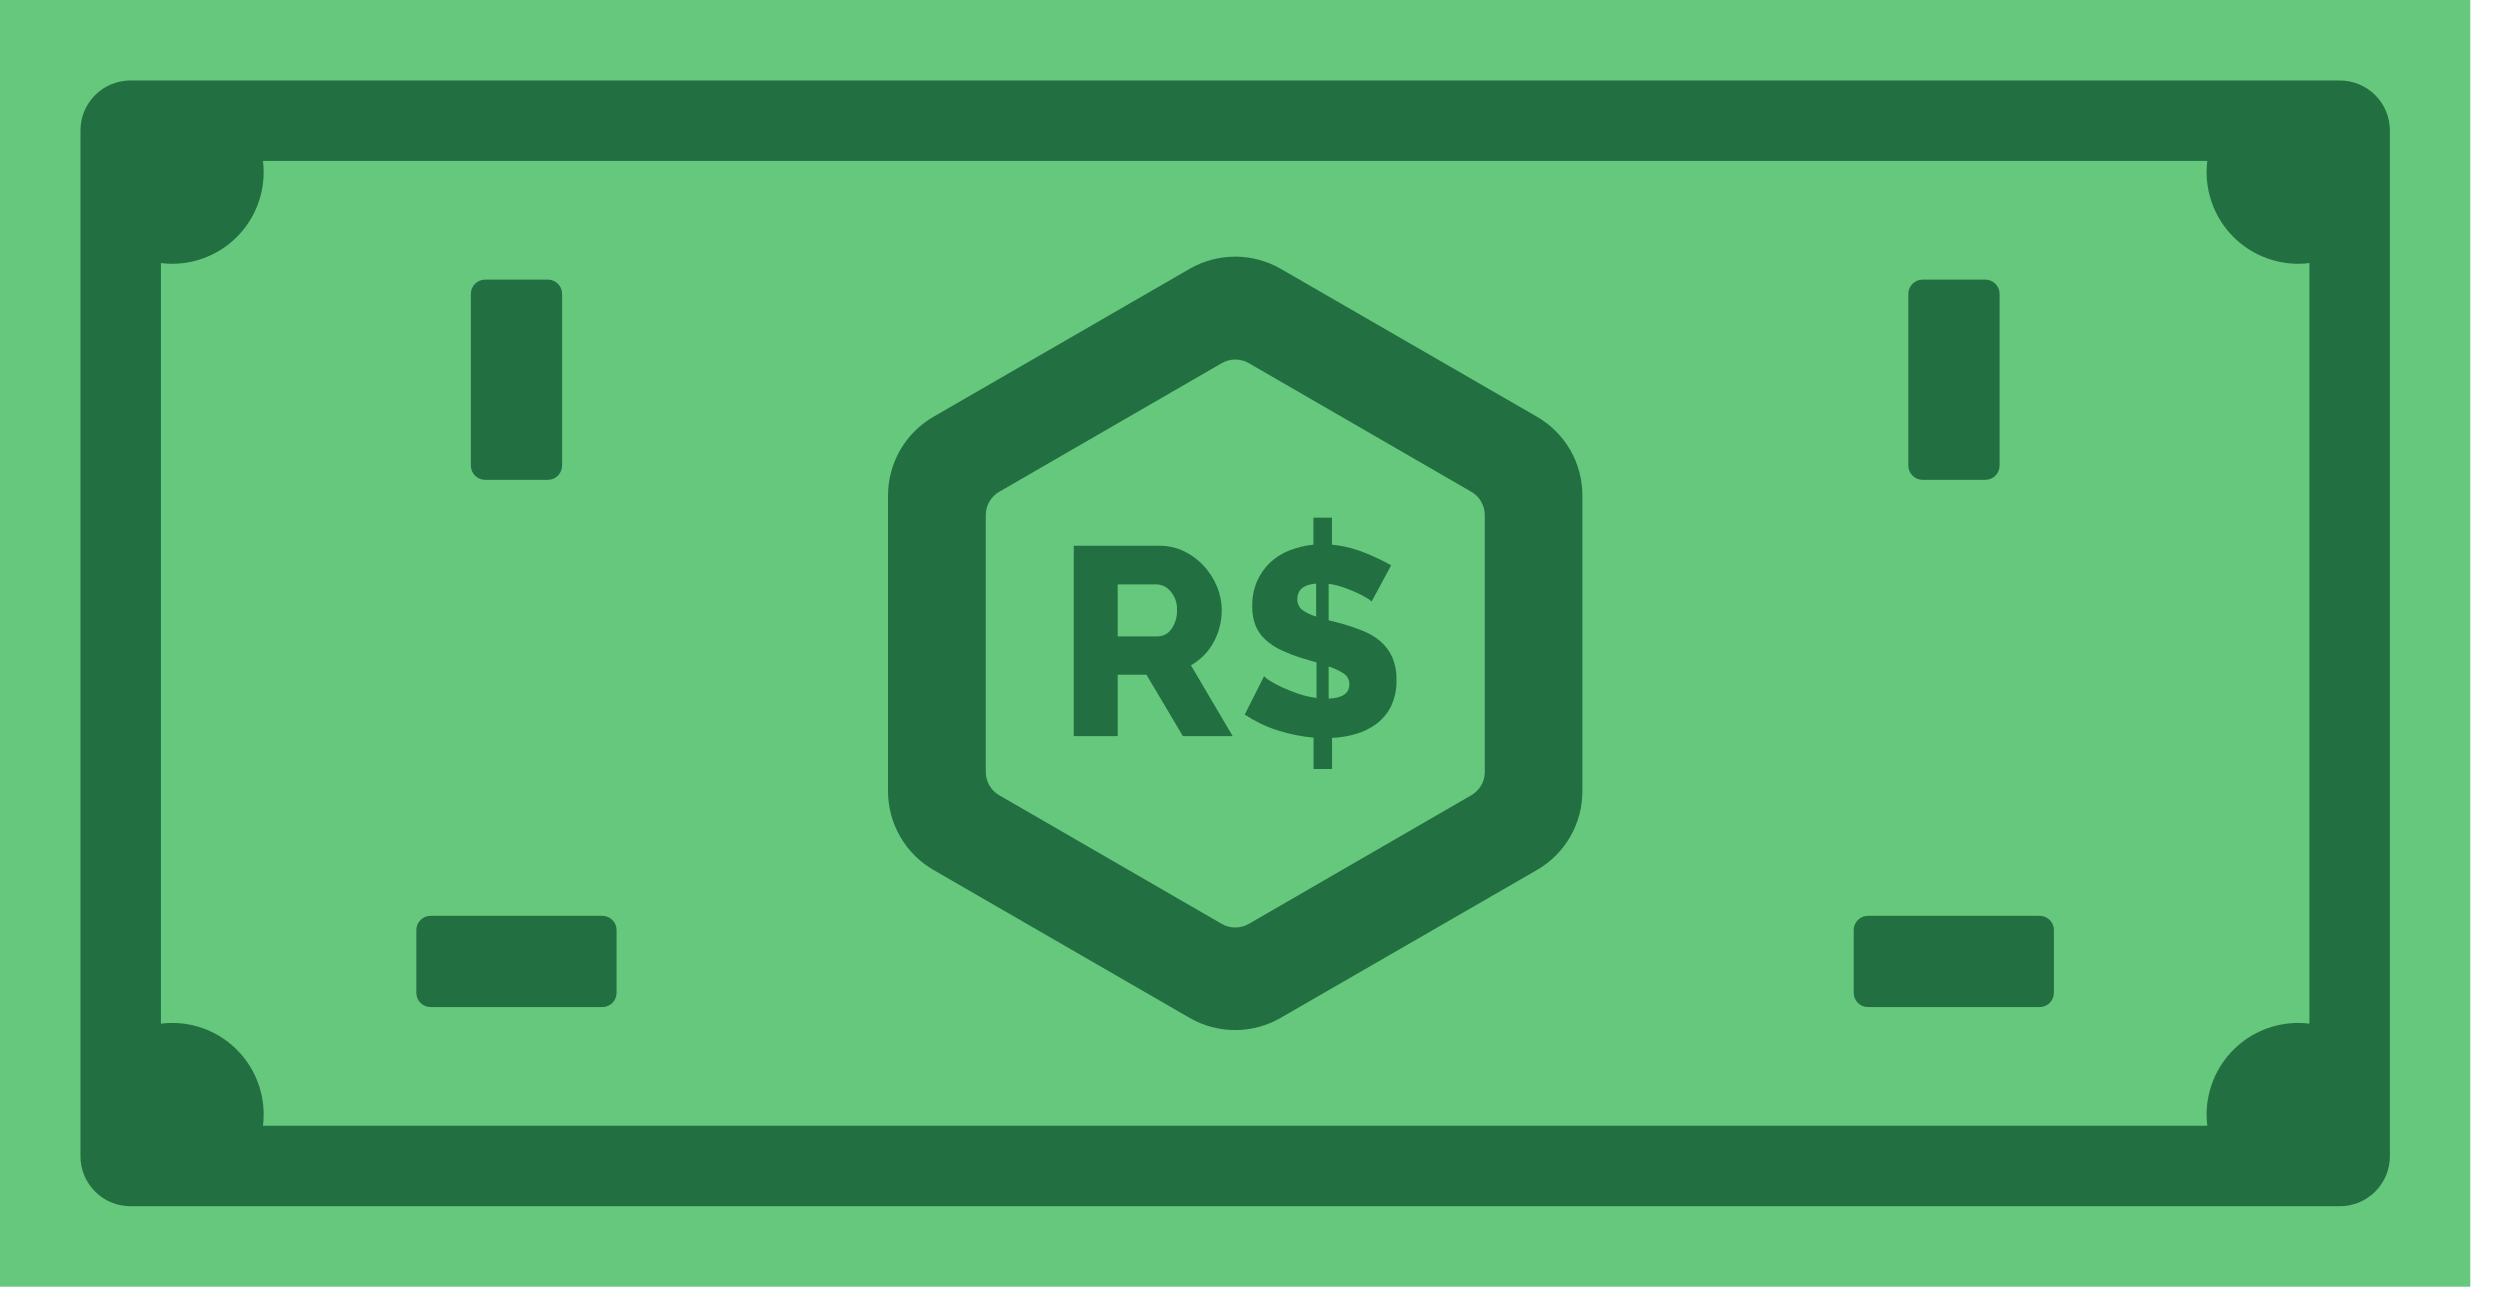 <svg width="64" height="33" viewBox="0 0 64 33" fill="none" xmlns="http://www.w3.org/2000/svg">
<path d="M63.24 0H0V32.939H63.24V0Z" fill="#66C87D"/>
<path d="M59.9 2.06H3.339C3.171 2.06 3.004 2.093 2.849 2.158C2.693 2.222 2.552 2.316 2.434 2.435C2.315 2.554 2.221 2.696 2.156 2.851C2.092 3.007 2.059 3.173 2.06 3.341V29.598C2.059 29.766 2.092 29.933 2.156 30.088C2.221 30.244 2.315 30.385 2.434 30.504C2.552 30.623 2.693 30.717 2.849 30.782C3.004 30.846 3.171 30.879 3.339 30.879H59.9C60.068 30.879 60.235 30.846 60.391 30.782C60.546 30.718 60.687 30.623 60.806 30.504C60.925 30.385 61.02 30.244 61.084 30.088C61.148 29.933 61.181 29.766 61.181 29.598V3.341C61.181 3.173 61.148 3.006 61.084 2.851C61.02 2.696 60.925 2.554 60.806 2.435C60.687 2.316 60.546 2.222 60.391 2.158C60.235 2.093 60.068 2.06 59.9 2.06ZM59.121 26.205C59.027 26.193 58.931 26.187 58.835 26.187C58.213 26.187 57.616 26.434 57.176 26.874C56.736 27.314 56.489 27.911 56.489 28.533C56.489 28.629 56.495 28.724 56.507 28.819H6.732C6.744 28.724 6.75 28.629 6.75 28.533C6.75 28.225 6.69 27.92 6.572 27.635C6.455 27.351 6.282 27.092 6.064 26.874C5.847 26.656 5.588 26.483 5.303 26.365C5.019 26.247 4.714 26.187 4.406 26.187C4.31 26.187 4.215 26.193 4.12 26.205V6.734C4.215 6.747 4.31 6.753 4.406 6.753C4.714 6.753 5.019 6.692 5.303 6.574C5.588 6.456 5.847 6.283 6.064 6.065C6.282 5.847 6.455 5.589 6.572 5.304C6.69 5.019 6.75 4.714 6.75 4.406C6.75 4.311 6.744 4.215 6.732 4.12H56.507C56.495 4.215 56.489 4.311 56.489 4.406C56.489 5.029 56.736 5.625 57.176 6.066C57.616 6.506 58.213 6.753 58.835 6.753C58.931 6.753 59.027 6.747 59.121 6.734V26.205Z" fill="#227042"/>
<path d="M15.419 23.445H11.023C10.821 23.445 10.658 23.608 10.658 23.809V25.416C10.658 25.618 10.821 25.781 11.023 25.781H15.419C15.62 25.781 15.784 25.618 15.784 25.416V23.809C15.784 23.608 15.62 23.445 15.419 23.445Z" fill="#227042"/>
<path d="M14.39 11.919V7.523C14.39 7.322 14.226 7.158 14.025 7.158H12.418C12.217 7.158 12.054 7.322 12.054 7.523V11.919C12.054 12.12 12.217 12.284 12.418 12.284H14.025C14.226 12.284 14.39 12.12 14.39 11.919Z" fill="#227042"/>
<path d="M51.19 11.919V7.523C51.19 7.322 51.026 7.158 50.825 7.158H49.218C49.017 7.158 48.853 7.322 48.853 7.523V11.919C48.853 12.12 49.017 12.284 49.218 12.284H50.825C51.026 12.284 51.19 12.12 51.19 11.919Z" fill="#227042"/>
<path d="M52.216 23.445H47.82C47.618 23.445 47.455 23.608 47.455 23.809V25.416C47.455 25.618 47.618 25.781 47.82 25.781H52.216C52.417 25.781 52.58 25.618 52.58 25.416V23.809C52.58 23.608 52.417 23.445 52.216 23.445Z" fill="#227042"/>
<path d="M30.458 6.88L23.897 10.669C23.544 10.873 23.25 11.166 23.046 11.519C22.841 11.873 22.734 12.273 22.733 12.681V20.258C22.734 20.666 22.841 21.067 23.046 21.42C23.25 21.773 23.544 22.067 23.897 22.271L30.456 26.059C30.81 26.263 31.211 26.37 31.619 26.37C32.027 26.37 32.428 26.263 32.782 26.059L39.347 22.271C39.701 22.067 39.994 21.773 40.198 21.42C40.402 21.067 40.509 20.666 40.509 20.258V12.681C40.509 12.274 40.402 11.873 40.198 11.519C39.994 11.166 39.701 10.873 39.347 10.669L32.784 6.88C32.43 6.677 32.029 6.57 31.621 6.57C31.213 6.57 30.812 6.677 30.458 6.88ZM37.668 20.357L31.966 23.653C31.862 23.713 31.744 23.744 31.623 23.744C31.503 23.744 31.385 23.713 31.28 23.653L25.578 20.357C25.474 20.297 25.388 20.21 25.328 20.106C25.268 20.002 25.236 19.884 25.236 19.764V13.184C25.236 13.064 25.268 12.946 25.328 12.842C25.388 12.738 25.474 12.651 25.578 12.591L31.28 9.295C31.385 9.235 31.503 9.204 31.623 9.204C31.744 9.204 31.862 9.235 31.966 9.295L37.668 12.591C37.772 12.651 37.858 12.738 37.918 12.842C37.978 12.946 38.01 13.064 38.01 13.184V19.776C38.008 19.894 37.975 20.01 37.915 20.112C37.855 20.213 37.769 20.298 37.666 20.357H37.668Z" fill="#227042"/>
<path d="M27.488 18.845V13.971H29.684C29.904 13.97 30.121 14.019 30.319 14.115C30.509 14.208 30.681 14.337 30.823 14.494C30.965 14.649 31.078 14.827 31.157 15.022C31.236 15.211 31.276 15.414 31.277 15.619C31.277 15.766 31.258 15.913 31.221 16.056C31.186 16.193 31.133 16.325 31.064 16.449C30.997 16.572 30.912 16.684 30.813 16.783C30.716 16.88 30.607 16.964 30.488 17.032L31.557 18.845H30.282L29.349 17.273H28.613V18.845H27.488ZM28.613 16.291H29.643C29.711 16.289 29.778 16.272 29.838 16.239C29.898 16.206 29.949 16.16 29.987 16.103C30.087 15.962 30.138 15.792 30.131 15.619C30.14 15.444 30.081 15.272 29.966 15.139C29.923 15.085 29.869 15.042 29.808 15.011C29.746 14.98 29.679 14.963 29.61 14.96H28.613V16.291Z" fill="#227042"/>
<path d="M35.114 15.399C35.077 15.364 35.036 15.334 34.992 15.31C34.911 15.26 34.826 15.215 34.739 15.176C34.636 15.129 34.521 15.083 34.395 15.038C34.271 14.995 34.144 14.964 34.014 14.945V15.88L34.234 15.934C34.449 15.991 34.66 16.059 34.867 16.14C35.04 16.206 35.201 16.301 35.343 16.42C35.472 16.534 35.576 16.674 35.645 16.832C35.72 17.015 35.756 17.212 35.75 17.409C35.757 17.638 35.71 17.866 35.614 18.074C35.528 18.25 35.403 18.404 35.248 18.523C35.089 18.643 34.909 18.732 34.718 18.787C34.517 18.847 34.31 18.882 34.1 18.89V19.687H33.627V18.884C33.308 18.855 32.994 18.79 32.689 18.692C32.398 18.597 32.121 18.462 31.865 18.293L32.36 17.312C32.403 17.356 32.453 17.394 32.506 17.425C32.604 17.487 32.706 17.542 32.811 17.59C32.945 17.652 33.083 17.707 33.223 17.755C33.379 17.808 33.54 17.846 33.703 17.868V16.958L33.373 16.861C33.173 16.802 32.978 16.728 32.79 16.639C32.639 16.569 32.499 16.475 32.378 16.36C32.27 16.259 32.187 16.134 32.135 15.996C32.079 15.842 32.053 15.679 32.057 15.516C32.053 15.298 32.095 15.082 32.18 14.881C32.258 14.702 32.371 14.539 32.512 14.403C32.655 14.269 32.823 14.163 33.007 14.092C33.205 14.014 33.413 13.964 33.624 13.944V13.252H34.098V13.944C34.386 13.971 34.669 14.041 34.937 14.15C35.169 14.242 35.396 14.35 35.614 14.472L35.114 15.399ZM33.212 15.337C33.21 15.388 33.219 15.44 33.24 15.487C33.261 15.534 33.292 15.576 33.332 15.609C33.441 15.688 33.563 15.748 33.693 15.784V14.939C33.371 14.966 33.212 15.1 33.212 15.337ZM34.543 17.52C34.545 17.465 34.533 17.411 34.508 17.362C34.483 17.313 34.445 17.272 34.399 17.242C34.279 17.165 34.15 17.104 34.014 17.061V17.885C34.366 17.87 34.543 17.749 34.543 17.52Z" fill="#227042"/>
</svg>
